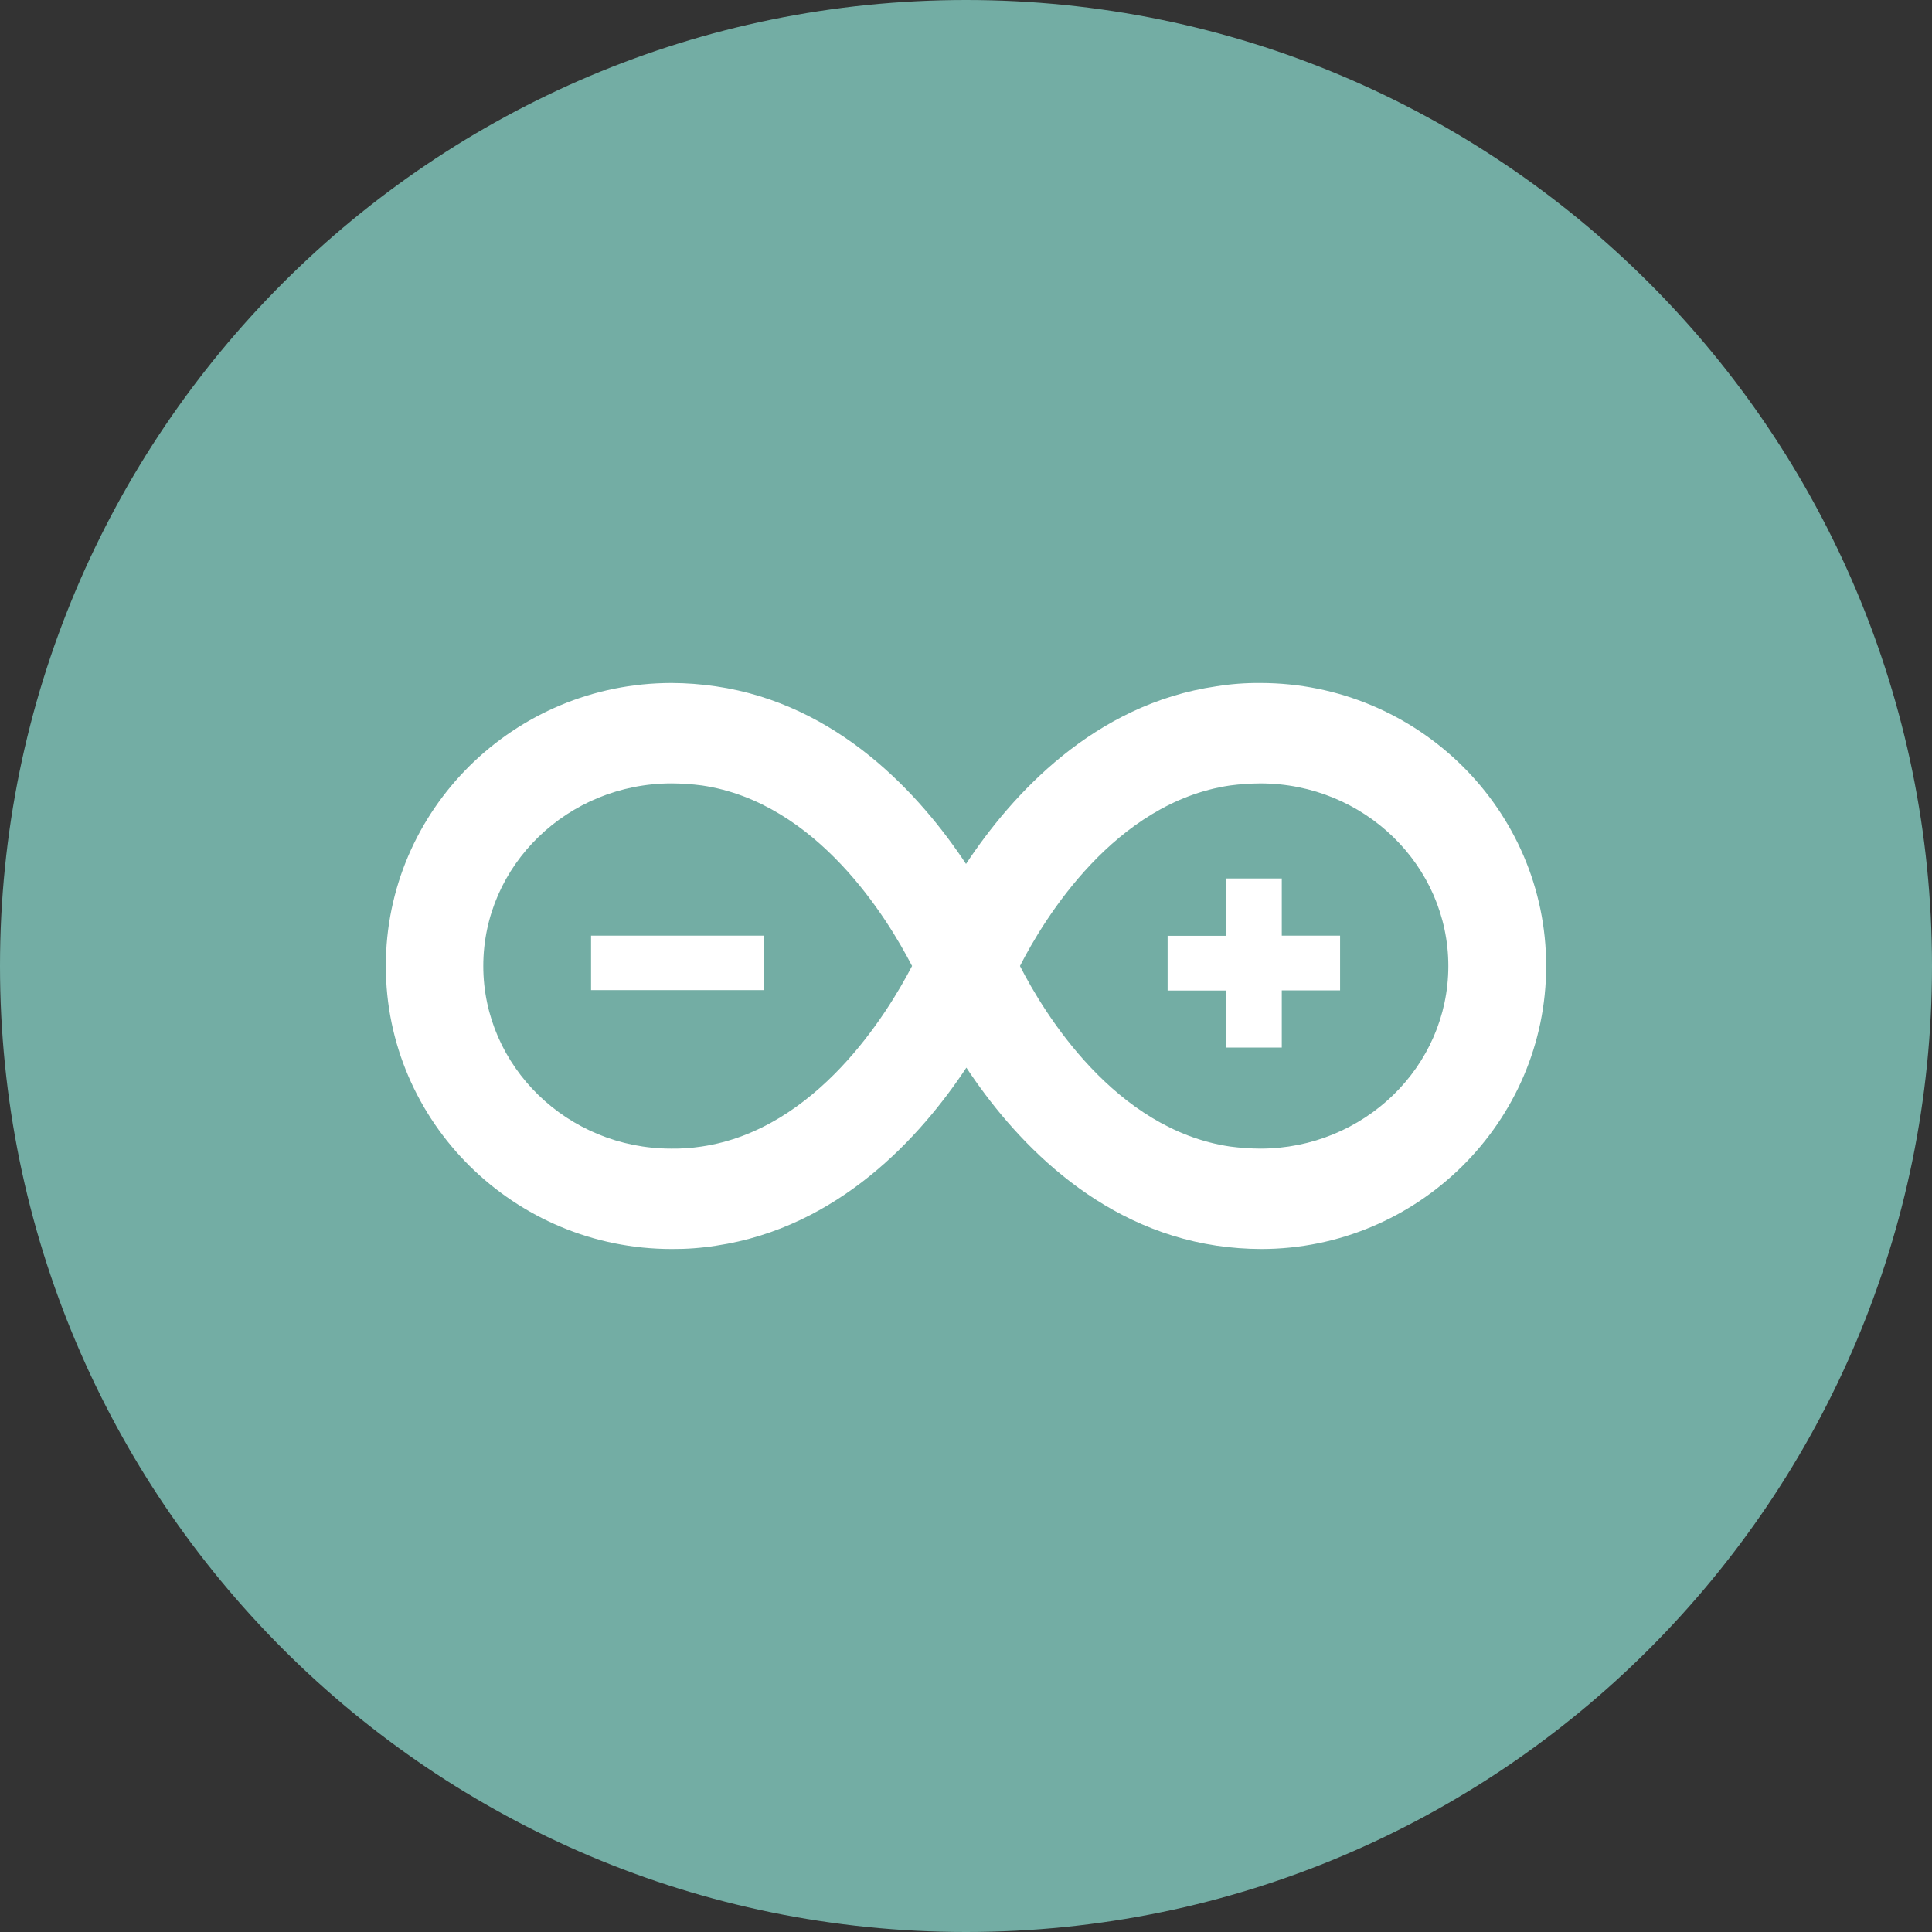 <svg width="1024" height="1024" viewBox="0 0 1024 1024" fill="none" xmlns="http://www.w3.org/2000/svg">
<rect x="0" y="0" width="1024" height="1024" fill="#333333" stroke="none"/>
<g clip-path="url(#clip0_2_1509)">
<path d="M512 1024C794.77 1024 1024 794.77 1024 512C1024 229.23 794.77 0 512 0C229.23 0 0 229.23 0 512C0 794.77 229.23 1024 512 1024Z" fill="#73ADA4"/>
<path d="M668 362C660.212 361.929 652.431 362.514 644.74 363.75C579.87 373.17 536.34 421.12 512.01 457.91C487.68 421.12 444.15 373.17 379.28 363.75C371.571 362.622 363.792 362.037 356 362C272.35 362 204.49 429.23 204.49 512C204.49 594.77 272.57 662 356 662C363.858 662.063 371.708 661.478 379.47 660.25C444.34 650.62 487.87 602.66 512.2 565.87C536.53 602.66 580.06 650.61 644.93 660.25C652.709 661.386 660.559 661.971 668.42 662C751.42 662 819.5 594.77 819.5 512C819.5 429.23 751.43 362 668 362ZM371.8 607.69C366.506 608.492 361.155 608.86 355.8 608.79C300.74 608.79 256.15 565.21 256.15 512C256.15 458.57 300.96 415.21 356.02 415.21C361.371 415.246 366.714 415.61 372.02 416.3C433.26 425.3 470.61 487.25 483.41 511.99C470.39 537 432.83 598.72 371.8 607.69ZM668 608.79C662.649 608.751 657.306 608.383 652 607.69C590.76 598.69 553.2 536.74 540.61 512C553.2 487.25 590.76 425.28 652 416.31C657.306 415.62 662.65 415.256 668 415.22C723.05 415.22 767.65 458.8 767.65 512.01C767.64 565.43 722.83 608.79 668 608.79ZM313.27 495.93H404.9V524.77H313.27V495.93ZM710.27 524.93H679.37V555.24H649.76V525H618.86V496H649.76V465.62H679.37V495.93H710.27V524.93Z" fill="white"/>
</g>
<defs>
<clipPath id="clip0_2_1509">
<rect width="1024" height="1024" fill="white"/>
</clipPath>
</defs>
</svg>
